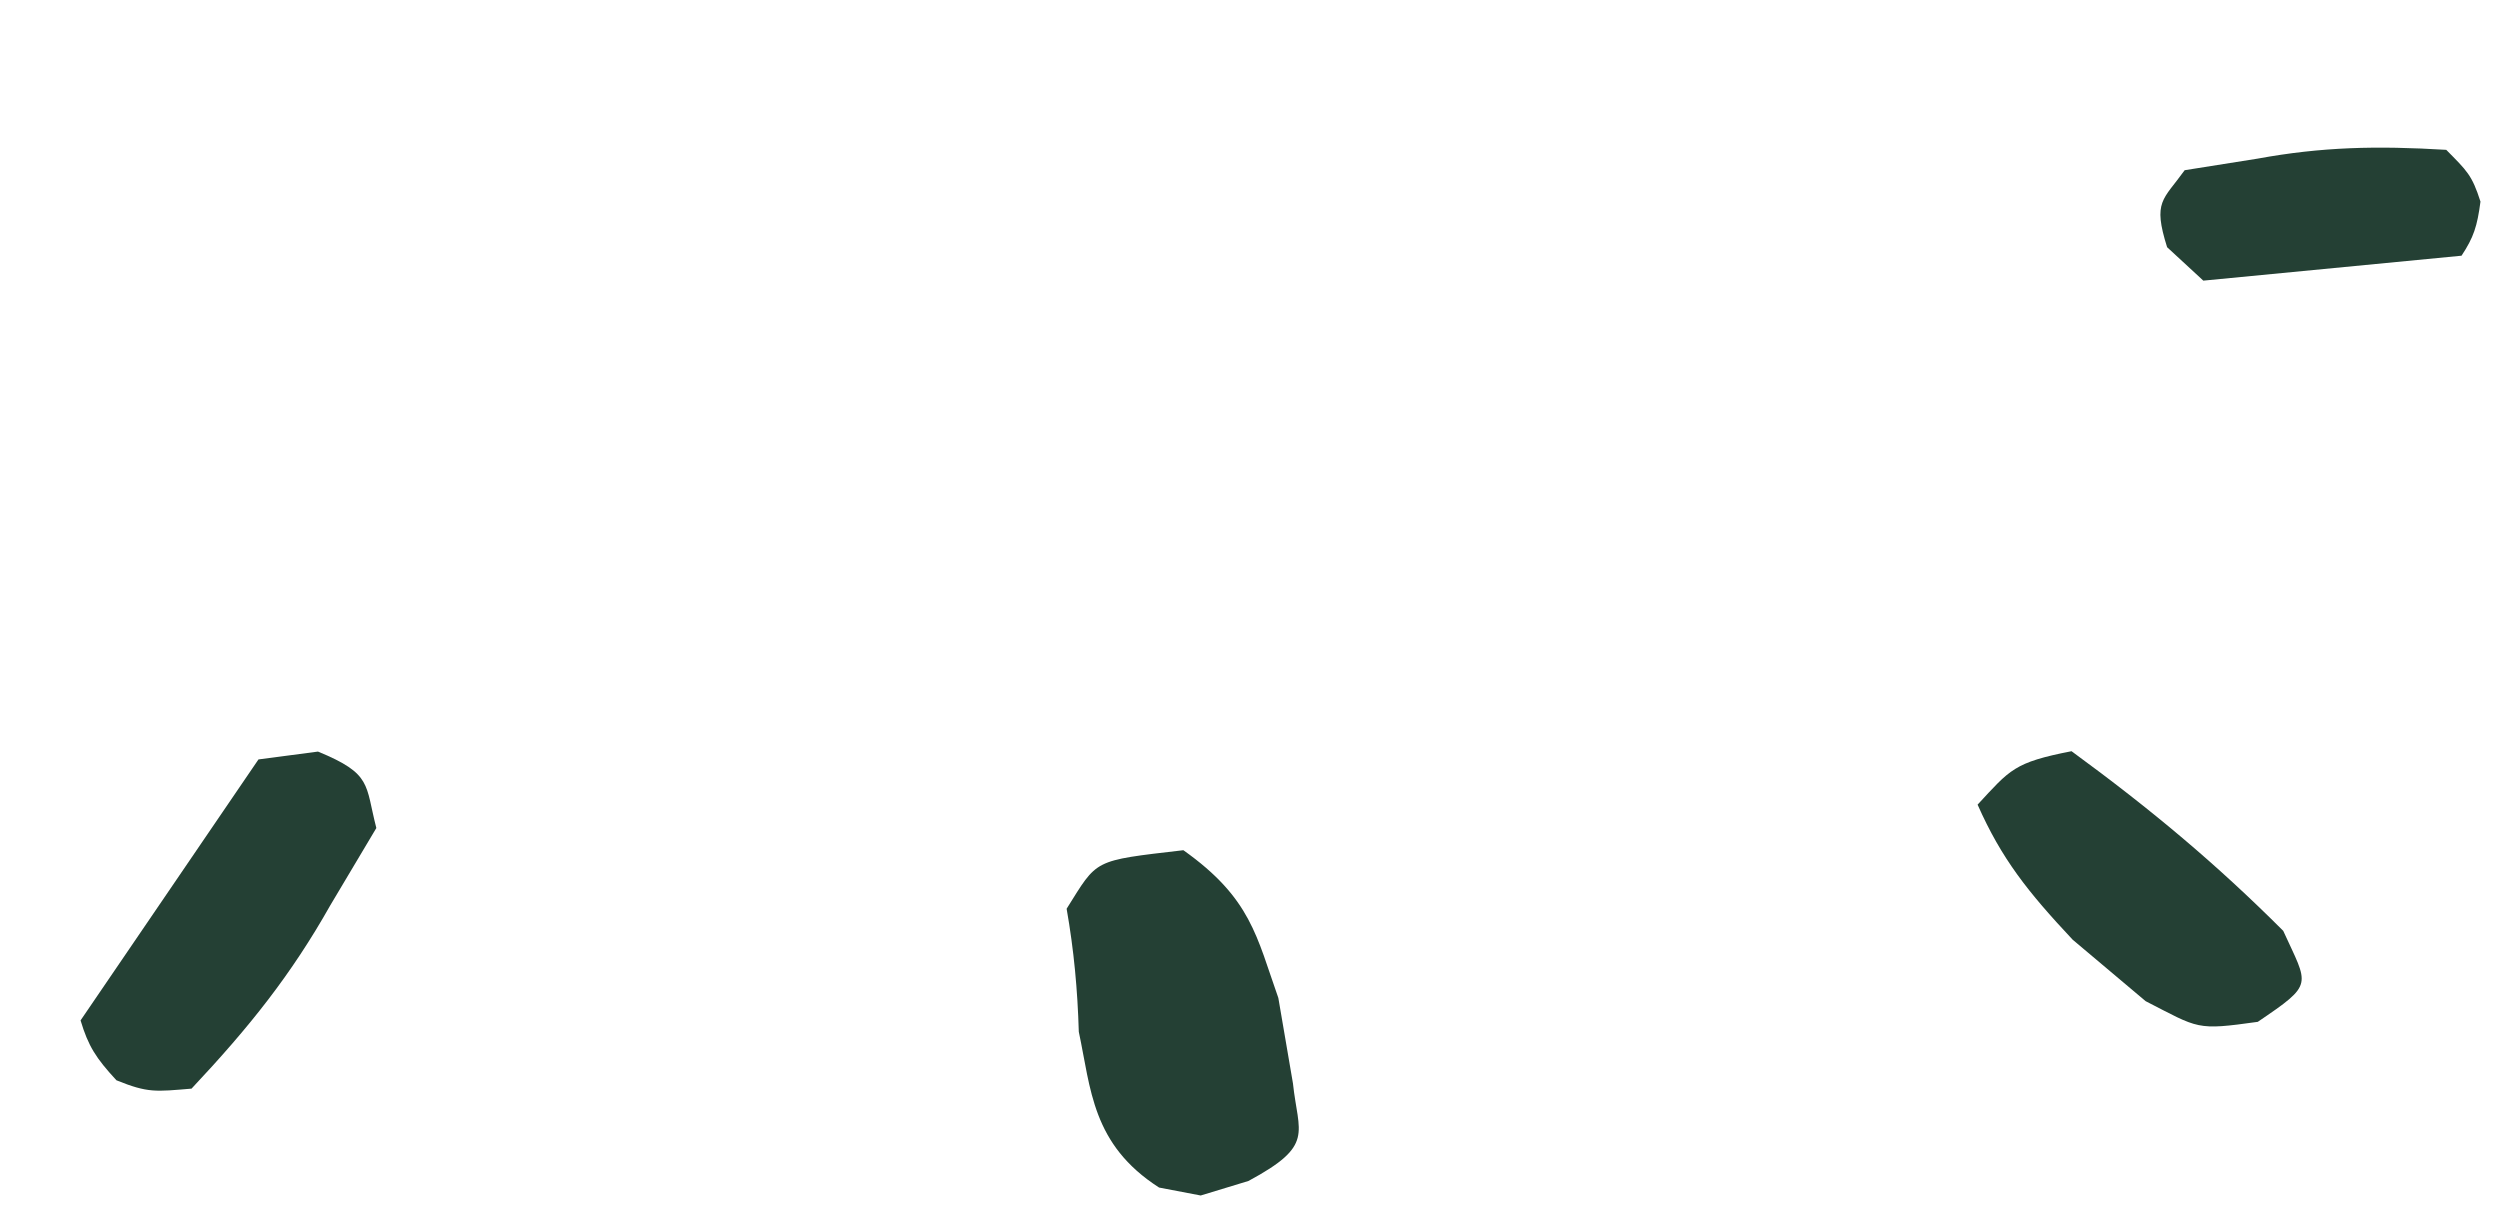 <svg width="106" height="52" viewBox="0 0 106 52" fill="none" xmlns="http://www.w3.org/2000/svg">
<path fill-rule="evenodd" clip-rule="evenodd" d="M10.959 32.2C8.445 35.889 5.931 39.578 3.416 43.265C3.743 44.354 4.066 44.862 4.937 45.804C6.277 46.349 6.603 46.284 8.121 46.158C10.589 43.533 12.352 41.316 14.006 38.383C14.657 37.291 15.306 36.2 15.957 35.108C15.476 33.252 15.79 32.818 13.483 31.867C12.639 31.981 11.8 32.09 10.959 32.2V32.2Z" fill="#244034"/>
<path fill-rule="evenodd" clip-rule="evenodd" d="M93.421 11.899C97.071 11.546 100.72 11.194 104.369 10.842C104.884 10.064 105.035 9.593 105.172 8.548C104.811 7.416 104.599 7.244 103.721 6.353C100.767 6.175 98.442 6.228 95.722 6.726C94.691 6.889 93.661 7.054 92.63 7.217C91.711 8.495 91.272 8.526 91.885 10.481C92.4 10.954 92.91 11.426 93.421 11.899V11.899Z" fill="#244034"/>
<path fill-rule="evenodd" clip-rule="evenodd" d="M50.175 36.049C46.3 36.502 46.553 36.417 45.225 38.531C45.534 40.283 45.69 41.98 45.741 43.748C46.258 46.169 46.292 48.521 49.145 50.352C49.735 50.463 50.322 50.576 50.91 50.689C51.586 50.483 52.258 50.278 52.934 50.073C55.757 48.554 55.048 48.08 54.821 45.934C54.616 44.728 54.407 43.52 54.202 42.314C53.28 39.714 53.047 38.085 50.175 36.049L50.175 36.049Z" fill="#244034"/>
<path fill-rule="evenodd" clip-rule="evenodd" d="M87.833 31.851C91.245 34.347 93.983 36.643 96.809 39.468C97.878 41.814 98.137 41.693 95.73 43.326C93.099 43.694 93.257 43.618 90.976 42.45C89.944 41.58 88.913 40.712 87.881 39.843C85.972 37.806 84.866 36.413 83.85 34.117C85.232 32.626 85.391 32.328 87.833 31.851L87.833 31.851Z" fill="#244034"/>
</svg>
